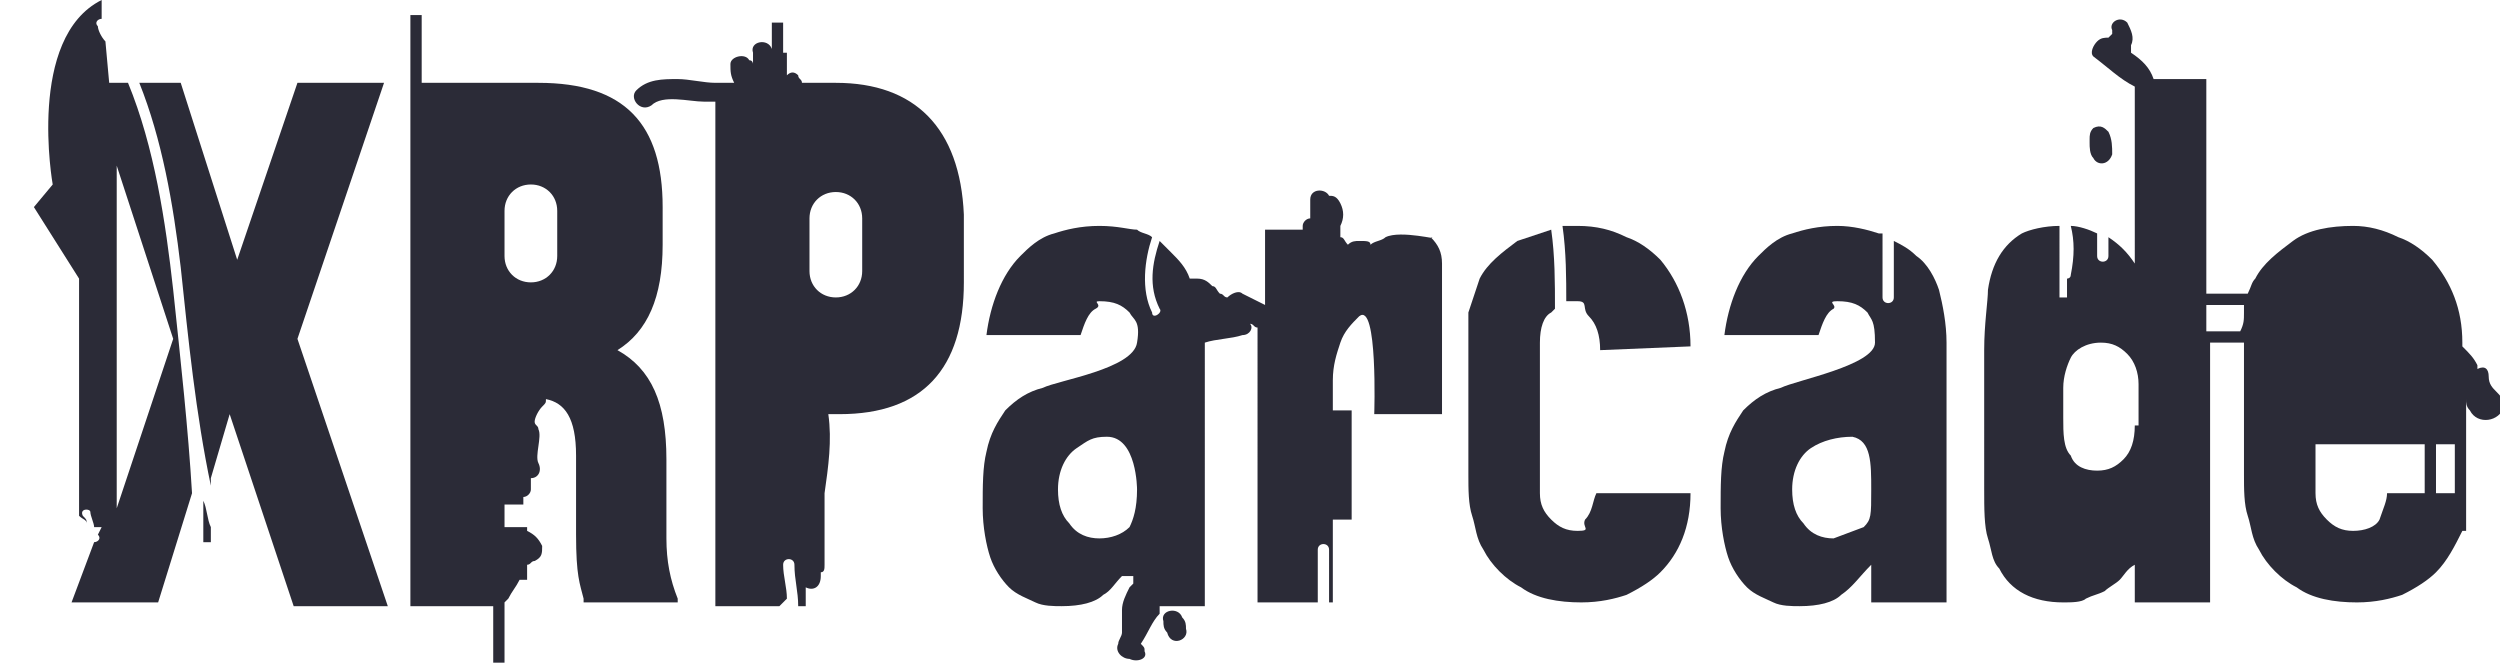 <?xml version="1.0" encoding="utf-8"?>
<svg version="1.1" id="Layer_1" xmlns="http://www.w3.org/2000/svg" xmlns:xlink="http://www.w3.org/1999/xlink" x="0px" y="0px"
	 viewBox="0 0 66.4 17.6" style="enable-background:new 0 0 66.4 17.6;" xml:space="preserve">
<style type="text/css">
	.st0{fill:#2B2B37;}
</style>
<path class="st0" d="M41.6,8C41.7,8,41.8,8,41.9,8c0.3,0,0.1,0.2,0.3,0.4c0.2,0.2,0.3,0.5,0.3,0.9l2.4-0.1c0-0.9-0.3-1.7-0.8-2.3
	c-0.3-0.3-0.6-0.5-0.9-0.6C42.8,6.1,42.4,6,41.9,6c-0.2,0-0.3,0-0.4,0C41.6,6.7,41.6,7.4,41.6,8z"/>
<path class="st0" d="M5.4,13.3v1.1h0.2V14C5.5,13.8,5.5,13.5,5.4,13.3z"/>
<g>
	<path class="st0" d="M66.3,10.4c-0.1-0.1-0.2-0.2-0.2-0.4c0-0.2-0.1-0.3-0.3-0.2c0,0,0,0,0-0.1c-0.1-0.2-0.2-0.3-0.4-0.5V9.1
		c0-0.9-0.3-1.6-0.8-2.2c-0.3-0.3-0.6-0.5-0.9-0.6C63.3,6.1,62.9,6,62.5,6c-0.6,0-1.2,0.1-1.6,0.4c-0.4,0.3-0.8,0.6-1,1
		c-0.1,0.1-0.1,0.2-0.2,0.4h-1.1V2.1h-1.4c-0.1-0.3-0.3-0.5-0.6-0.7c0-0.1,0-0.1,0-0.2c0.1-0.2,0-0.4-0.1-0.6
		c-0.2-0.2-0.5,0-0.4,0.2c0,0,0,0.1,0,0.1C56,1,56,1,56,1c-0.1,0-0.2,0-0.3,0.1c-0.1,0.1-0.2,0.3-0.1,0.4c0.4,0.3,0.7,0.6,1.1,0.8V7
		h0c-0.2-0.3-0.4-0.5-0.7-0.7c0,0.2,0,0.3,0,0.5c0,0.2-0.3,0.2-0.3,0c0-0.2,0-0.4,0-0.6C55.5,6.1,55.2,6,55,6c0.1,0.4,0.1,0.8,0,1.3
		c0,0.1-0.1,0.1-0.1,0.1v0.5h-0.2V6c-0.4,0-0.8,0.1-1,0.2c-0.5,0.3-0.8,0.8-0.9,1.5c0,0.3-0.1,0.9-0.1,1.6V13c0,0.5,0,1,0.1,1.3
		c0.1,0.3,0.1,0.6,0.3,0.8c0.3,0.6,0.9,0.9,1.7,0.9c0.2,0,0.5,0,0.6-0.1c0.2-0.1,0.3-0.1,0.5-0.2c0.1-0.1,0.3-0.2,0.4-0.3
		c0.1-0.1,0.2-0.3,0.4-0.4V16h2V9.1h0.9c0,0.1,0,0.2,0,0.3v3.2c0,0.4,0,0.8,0.1,1.1c0.1,0.3,0.1,0.6,0.3,0.9c0.2,0.4,0.6,0.8,1,1
		c0.4,0.3,1,0.4,1.6,0.4c0.5,0,0.9-0.1,1.2-0.2c0.4-0.2,0.7-0.4,0.9-0.6c0.3-0.3,0.5-0.7,0.7-1.1h0.1v-0.8c0,0,0-0.1,0-0.1h0v-1.3h0
		v-1.3c0,0.1,0,0.2,0.1,0.3c0.2,0.4,0.8,0.3,0.9-0.1C66.5,10.6,66.4,10.5,66.3,10.4z M56.7,11.3c0,0.4-0.1,0.7-0.3,0.9
		c-0.2,0.2-0.4,0.3-0.7,0.3c-0.3,0-0.6-0.1-0.7-0.4c-0.2-0.2-0.2-0.6-0.2-1v-0.8c0-0.3,0.1-0.6,0.2-0.8c0.1-0.2,0.4-0.4,0.8-0.4
		c0.3,0,0.5,0.1,0.7,0.3c0.2,0.2,0.3,0.5,0.3,0.8V11.3z M59.6,8.3c0,0.2,0,0.3-0.1,0.5h-0.9V8.1h1C59.6,8.1,59.6,8.2,59.6,8.3z
		 M64.4,13.1h-1c0,0.2-0.1,0.4-0.2,0.7c-0.1,0.2-0.4,0.3-0.7,0.3c-0.3,0-0.5-0.1-0.7-0.3c-0.2-0.2-0.3-0.4-0.3-0.7v-1.3h2.9V13.1z
		 M65.2,13.1h-0.5v-1.3h0.5V13.1z"/>
	<path class="st0" d="M50.9,6.8c-0.2-0.2-0.4-0.3-0.6-0.4v1.5c0,0.2-0.3,0.2-0.3,0V6.2c0,0-0.1,0-0.1,0C49.6,6.1,49.2,6,48.8,6
		c-0.5,0-0.9,0.1-1.2,0.2c-0.4,0.1-0.7,0.4-0.9,0.6c-0.5,0.5-0.8,1.3-0.9,2.1h2.5c0.1-0.3,0.2-0.6,0.4-0.7C48.8,8.1,48.5,8,48.8,8
		c0.4,0,0.6,0.1,0.8,0.3c0.1,0.2,0.2,0.2,0.2,0.8c0,0.6-2.1,1-2.5,1.2c-0.4,0.1-0.7,0.3-1,0.6c-0.2,0.3-0.4,0.6-0.5,1.1
		c-0.1,0.4-0.1,0.9-0.1,1.5c0,0.5,0.1,1,0.2,1.3c0.1,0.3,0.3,0.6,0.5,0.8c0.2,0.2,0.5,0.3,0.7,0.4c0.2,0.1,0.5,0.1,0.7,0.1
		c0.5,0,0.9-0.1,1.1-0.3c0.3-0.2,0.5-0.5,0.8-0.8h0v1h2V9.1c0-0.5-0.1-1-0.2-1.4C51.4,7.4,51.2,7,50.9,6.8z M49.5,14l-0.8,0.3
		c-0.3,0-0.6-0.1-0.8-0.4c-0.2-0.2-0.3-0.5-0.3-0.9c0-0.5,0.2-0.9,0.5-1.1c0.3-0.2,0.7-0.3,1.1-0.3c0.5,0.1,0.5,0.7,0.5,1.4
		S49.7,13.8,49.5,14z"/>
	<path class="st0" d="M42.1,13.8c-0.1,0.2,0.2,0.3-0.2,0.3c-0.3,0-0.5-0.1-0.7-0.3c-0.2-0.2-0.3-0.4-0.3-0.7v-4
		c0-0.4,0.1-0.7,0.3-0.8c0,0,0.1-0.1,0.1-0.1c0-0.7,0-1.4-0.1-2.1c-0.3,0.1-0.6,0.2-0.9,0.3c-0.4,0.3-0.8,0.6-1,1
		C39.2,7.7,39.1,8,39,8.3C39,8.6,39,9,39,9.4v3.2c0,0.4,0,0.8,0.1,1.1c0.1,0.3,0.1,0.6,0.3,0.9c0.2,0.4,0.6,0.8,1,1
		c0.4,0.3,1,0.4,1.6,0.4c0.5,0,0.9-0.1,1.2-0.2c0.4-0.2,0.7-0.4,0.9-0.6c0.5-0.5,0.8-1.2,0.8-2.1h-2.5
		C42.3,13.3,42.3,13.6,42.1,13.8z"/>
	<path class="st0" d="M10.2,2.2H7.9L6.3,6.9L4.8,2.2H3.7c0.6,1.5,0.9,3.2,1.1,4.9C5,9,5.2,11,5.6,12.9v-0.2L6.1,11l1.7,5.1h2.5
		L7.9,9L10.2,2.2z"/>
	<path class="st0" d="M3.4,2.2H2.9L2.8,1.1C2.7,1,2.6,0.8,2.6,0.7C2.5,0.6,2.6,0.5,2.7,0.5L2.7,0C0.7,1,1.4,4.9,1.4,4.9L0.9,5.5
		l1.2,1.9v6.3c0.1,0.1,0.2,0.1,0.2,0.2c0-0.1,0-0.1-0.1-0.2c-0.1-0.2,0.2-0.2,0.2-0.1c0,0.1,0.1,0.3,0.1,0.4h0.2l-0.1,0.2
		c0,0,0,0,0,0c0.1,0.1,0,0.2-0.1,0.2l-0.6,1.6h2.3l0.9-2.9C5,11.4,4.8,9.6,4.6,7.7C4.4,5.9,4.1,3.9,3.4,2.2z M3.1,13.5V4.4L4.6,9
		L3.1,13.5z"/>
	<path class="st0" d="M17.7,14.3v-2.1c0-1.5-0.4-2.4-1.3-2.9c0.8-0.5,1.2-1.4,1.2-2.8V5.5c0-2.2-1-3.3-3.3-3.3h-3.1V0.4h-0.3v15.7
		h2.2v1.5h0.3V16c0,0,0,0,0.1-0.1c0.1-0.2,0.2-0.3,0.3-0.5c0,0,0,0,0,0h0.2V15c0.1,0,0.1-0.1,0.2-0.1c0.2-0.1,0.2-0.2,0.2-0.4
		c-0.1-0.2-0.2-0.3-0.4-0.4v-0.1h-0.6c0-0.2,0-0.4,0-0.6h0.5v-0.2c0.1,0,0.2-0.1,0.2-0.2c0,0,0-0.1,0-0.3c0.2,0,0.3-0.2,0.2-0.4
		c-0.1-0.2,0.1-0.7,0-0.9c0-0.1-0.1-0.1-0.1-0.2c0-0.1,0.1-0.3,0.2-0.4c0.1-0.1,0.1-0.1,0.1-0.2c0.5,0.1,0.8,0.5,0.8,1.5v2.1
		c0,1.1,0.1,1.3,0.2,1.7l0,0.1H18L18,15.9C17.8,15.4,17.7,14.9,17.7,14.3z M14.8,6.8c0,0.4-0.3,0.7-0.7,0.7c-0.4,0-0.7-0.3-0.7-0.7
		V5.6c0-0.4,0.3-0.7,0.7-0.7c0.4,0,0.7,0.3,0.7,0.7V6.8z"/>
	<path class="st0" d="M22.2,2.2h-0.9c0-0.1-0.1-0.1-0.1-0.2c-0.1-0.1-0.2-0.1-0.3,0V1.4h-0.1V0.6h-0.3v0.8c0,0,0,0,0,0
		c0,0,0-0.1,0-0.1c-0.1-0.3-0.6-0.2-0.5,0.1c0,0.1,0,0.2,0,0.3c0,0,0-0.1-0.1-0.1c-0.1-0.2-0.5-0.1-0.5,0.1c0,0.2,0,0.3,0.1,0.5H19
		c-0.3,0-0.7-0.1-1-0.1c-0.4,0-0.8,0-1.1,0.3c-0.2,0.2,0.1,0.6,0.4,0.4c0.3-0.3,1-0.1,1.4-0.1c0.1,0,0.2,0,0.3,0v13.4h1.7
		c0.1-0.1,0.1-0.1,0.2-0.2c0,0,0,0,0,0c0-0.3-0.1-0.6-0.1-0.9c0-0.2,0.3-0.2,0.3,0c0,0.4,0.1,0.7,0.1,1.1h0.2v-0.5
		c0.2,0.1,0.4,0,0.4-0.3c0,0,0-0.1,0-0.1c0.1,0,0.1-0.1,0.1-0.2c0-0.6,0-1.3,0-1.9c0.1-0.7,0.2-1.4,0.1-2.1h0.3
		c2.2,0,3.3-1.2,3.3-3.5V5.7C25.5,3.4,24.3,2.2,22.2,2.2z M22.9,7.2c0,0.4-0.3,0.7-0.7,0.7c-0.4,0-0.7-0.3-0.7-0.7V5.8
		c0-0.4,0.3-0.7,0.7-0.7c0.4,0,0.7,0.3,0.7,0.7V7.2z"/>
	<path class="st0" d="M36.8,6.3c-0.1,0.1-0.3,0.1-0.4,0.2c0-0.1-0.1-0.1-0.3-0.1c-0.1,0-0.2,0-0.3,0.1c-0.1-0.1-0.1-0.2-0.2-0.2
		c0-0.1,0-0.2,0-0.3c0.1-0.2,0.1-0.4,0-0.6c-0.1-0.2-0.2-0.2-0.3-0.2c-0.1-0.2-0.5-0.2-0.5,0.1c0,0.1,0,0.3,0,0.5
		c-0.1,0-0.2,0.1-0.2,0.2c0,0,0,0,0,0.1h-1v2c-0.2-0.1-0.4-0.2-0.6-0.3c-0.1-0.1-0.3,0-0.4,0.1c-0.1,0-0.1-0.1-0.2-0.1
		c-0.1-0.1-0.1-0.2-0.2-0.2c-0.1-0.1-0.2-0.2-0.4-0.2c-0.1,0-0.1,0-0.2,0c-0.1-0.3-0.3-0.5-0.5-0.7c-0.1-0.1-0.2-0.2-0.3-0.3
		c-0.2,0.6-0.3,1.2,0,1.8c0.1,0.1-0.2,0.3-0.2,0.1c-0.3-0.6-0.2-1.4,0-2c-0.1-0.1-0.3-0.1-0.4-0.2C30,6.1,29.7,6,29.2,6
		c-0.5,0-0.9,0.1-1.2,0.2c-0.4,0.1-0.7,0.4-0.9,0.6c-0.5,0.5-0.8,1.3-0.9,2.1h2.5c0.1-0.3,0.2-0.6,0.4-0.7C29.3,8.1,29,8,29.2,8
		c0.4,0,0.6,0.1,0.8,0.3c0.1,0.2,0.3,0.2,0.2,0.8c-0.1,0.7-2.1,1-2.5,1.2c-0.4,0.1-0.7,0.3-1,0.6c-0.2,0.3-0.4,0.6-0.5,1.1
		c-0.1,0.4-0.1,0.9-0.1,1.5c0,0.5,0.1,1,0.2,1.3c0.1,0.3,0.3,0.6,0.5,0.8c0.2,0.2,0.5,0.3,0.7,0.4c0.2,0.1,0.5,0.1,0.7,0.1
		c0.5,0,0.9-0.1,1.1-0.3c0.2-0.1,0.3-0.3,0.5-0.5c0,0,0.1,0,0.1,0c0,0,0.1,0,0.2,0v0.2c0,0-0.1,0.1-0.1,0.1
		c-0.1,0.2-0.2,0.4-0.2,0.6c0,0.2,0,0.4,0,0.6c0,0.1-0.1,0.2-0.1,0.3c-0.1,0.2,0.1,0.4,0.3,0.4c0.2,0.1,0.5,0,0.4-0.2
		c0-0.1,0-0.1-0.1-0.2c0.2-0.3,0.3-0.6,0.5-0.8c0-0.1,0-0.1,0-0.2h1.2V9.1c0.3-0.1,0.7-0.1,1-0.2c0.2,0,0.3-0.2,0.2-0.3
		c0.1,0,0.1,0.1,0.2,0.1V16h1.6v-1.4c0-0.2,0.3-0.2,0.3,0V16h0.1v-2.2h0.5v-2.9h-0.5v-0.8c0-0.4,0.1-0.7,0.2-1
		c0.1-0.3,0.3-0.5,0.5-0.7c0.5-0.4,0.4,2.6,0.4,2.6h1.8v-4c0-0.3-0.1-0.5-0.3-0.7C38.3,6.4,37.2,6.1,36.8,6.3z M30,14
		c-0.2,0.2-0.5,0.3-0.8,0.3c-0.3,0-0.6-0.1-0.8-0.4c-0.2-0.2-0.3-0.5-0.3-0.9c0-0.5,0.2-0.9,0.5-1.1c0.3-0.2,0.4-0.3,0.8-0.3
		c0.8,0,0.8,1.4,0.8,1.4C30.2,13.5,30.1,13.8,30,14z"/>
</g>
<path class="st0" d="M56,3.5c-0.1-0.1-0.2-0.2-0.4-0.1c-0.1,0.1-0.1,0.2-0.1,0.3c0,0,0,0.1,0,0.1c0,0.1,0,0.3,0.1,0.4
	c0.1,0.2,0.4,0.2,0.5-0.1C56.1,3.9,56.1,3.7,56,3.5z"/>
<path class="st0" d="M31.5,16.7c0-0.1,0-0.2-0.1-0.3c-0.1-0.3-0.6-0.2-0.5,0.1c0,0.1,0,0.2,0.1,0.3C31.1,17.2,31.6,17,31.5,16.7z"/>
</svg>
